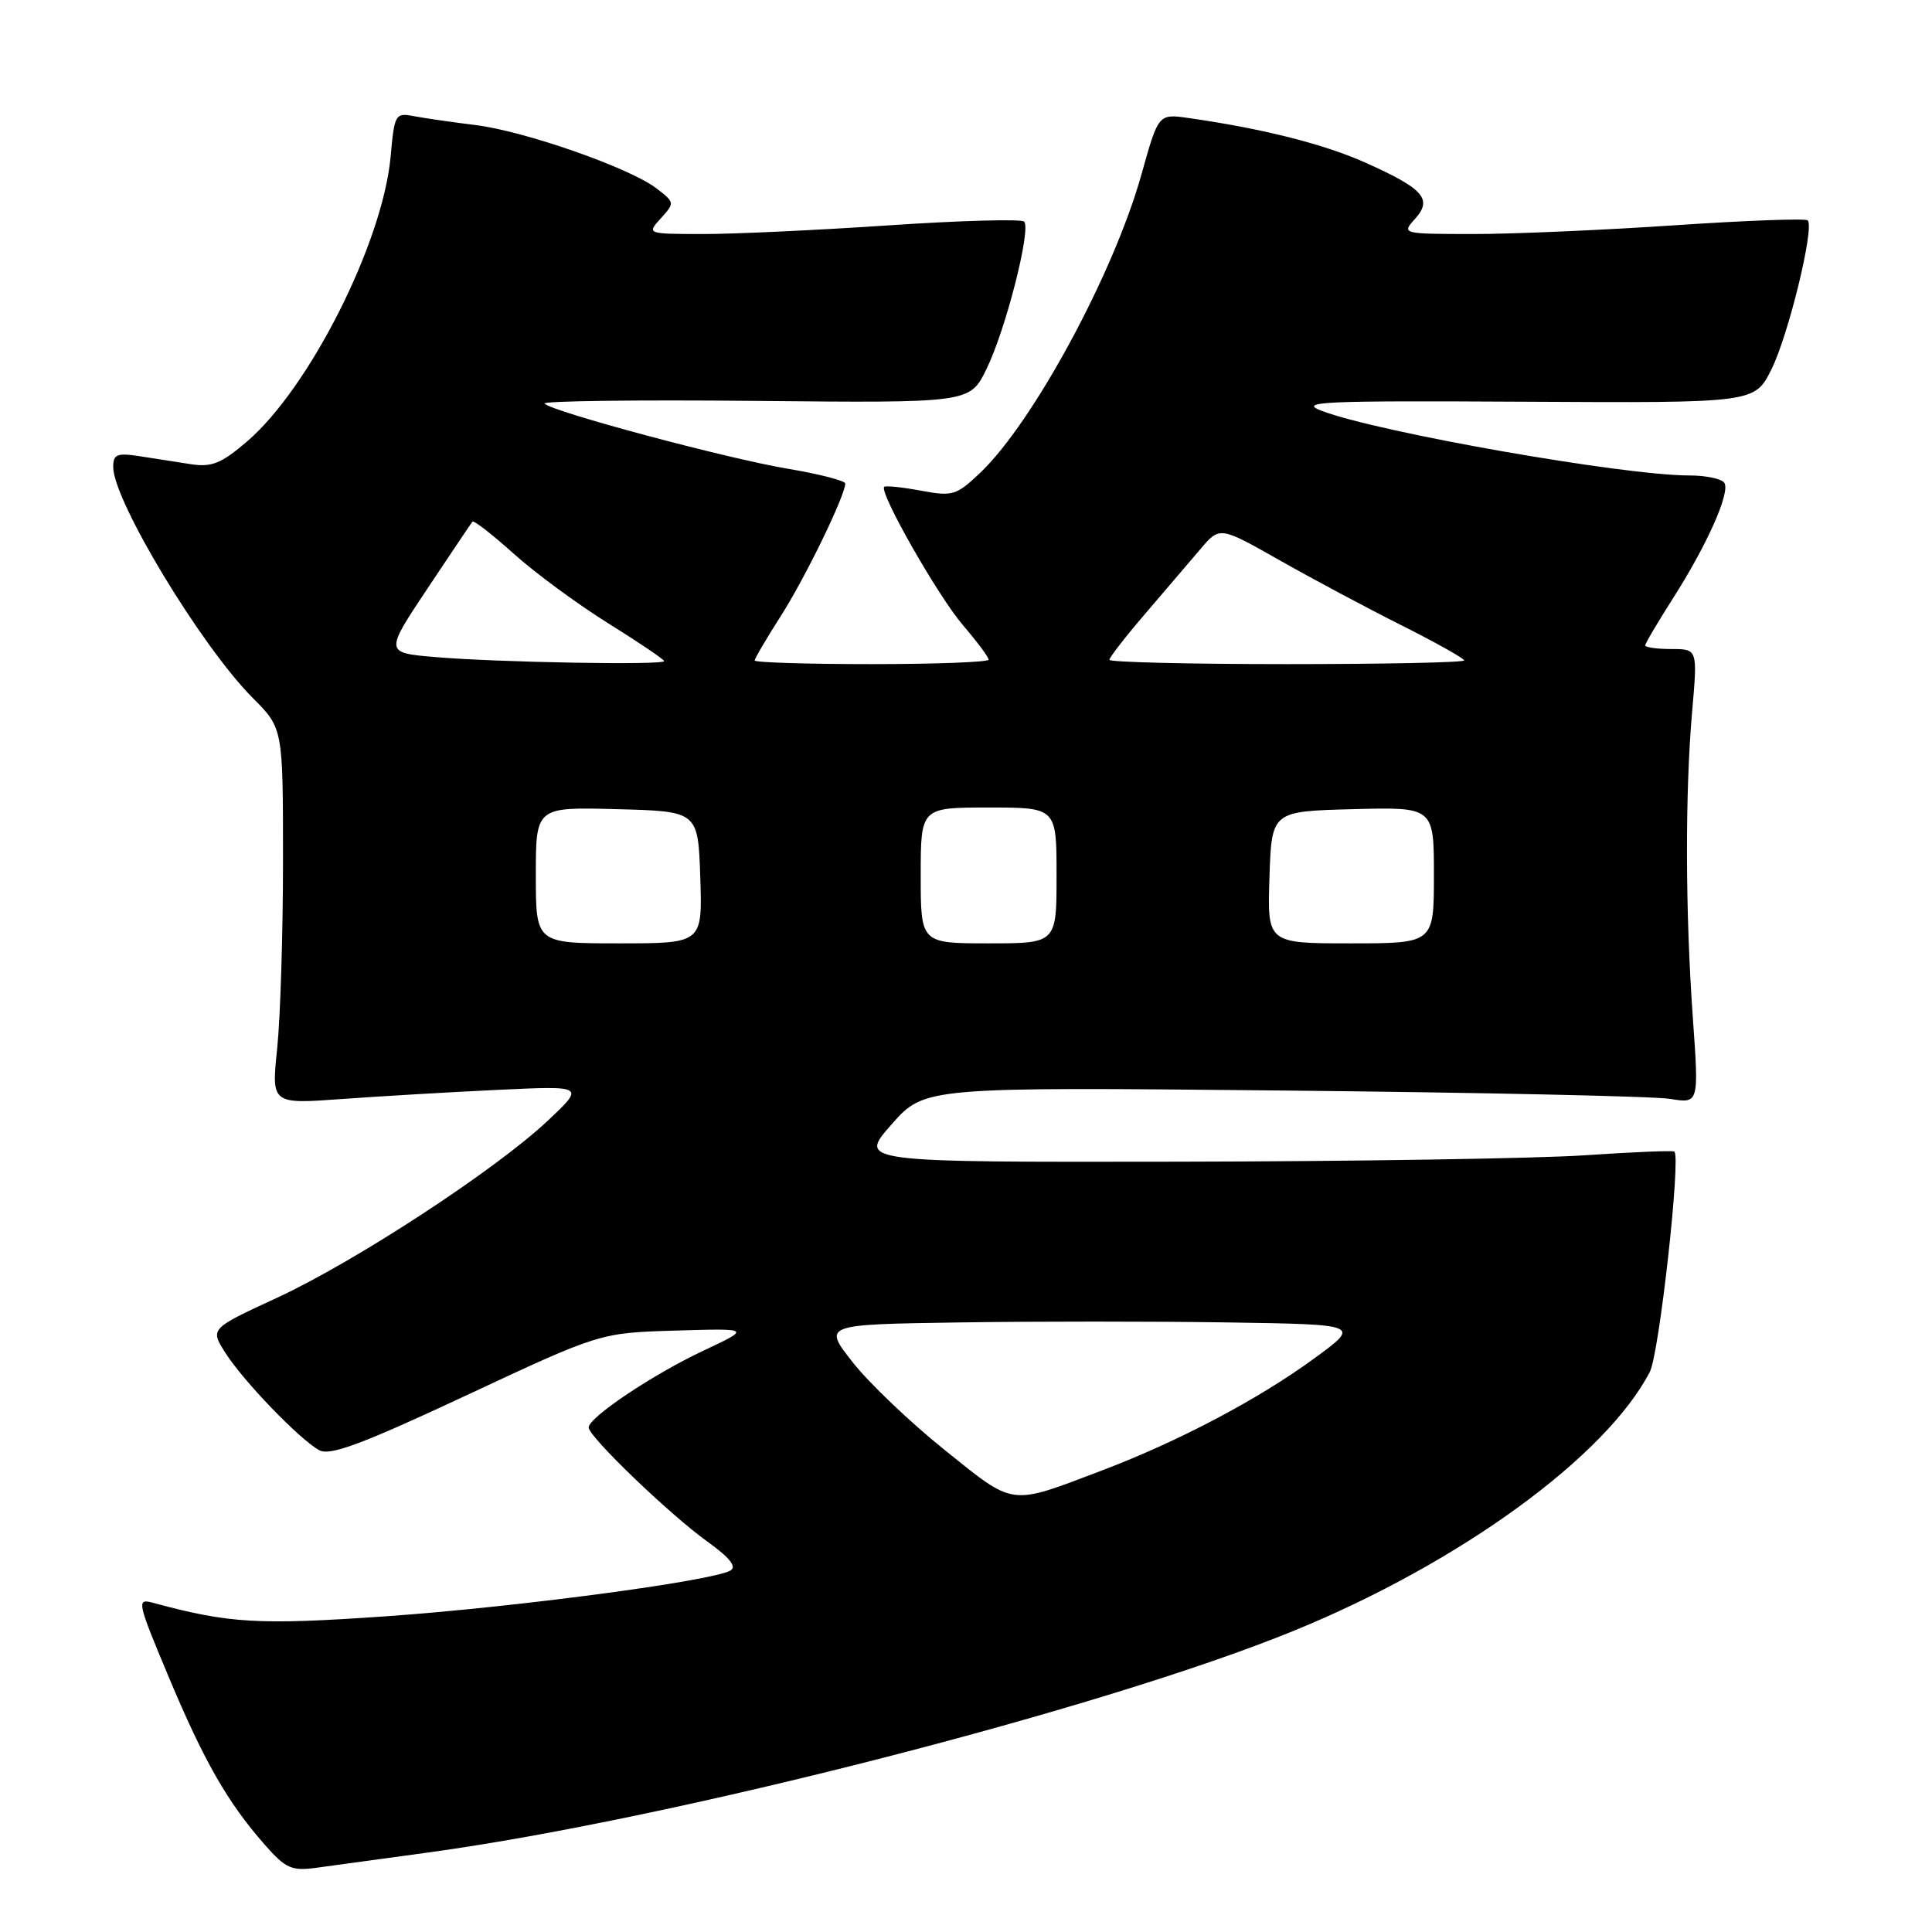 <?xml version="1.0" encoding="UTF-8" standalone="no"?>
<!DOCTYPE svg PUBLIC "-//W3C//DTD SVG 1.1//EN" "http://www.w3.org/Graphics/SVG/1.1/DTD/svg11.dtd" >
<svg xmlns="http://www.w3.org/2000/svg" xmlns:xlink="http://www.w3.org/1999/xlink" version="1.1" viewBox="0 0 256 256">
 <g >
 <path fill="currentColor"
d=" M 57.00 245.43 C 89.38 240.97 146.32 226.37 171.50 216.06 C 193.43 207.09 212.80 193.00 218.61 181.78 C 219.86 179.37 222.75 153.32 221.86 152.59 C 221.66 152.43 216.32 152.65 210.00 153.08 C 203.68 153.51 179.42 153.89 156.11 153.93 C 113.72 154.00 113.72 154.00 118.11 149.02 C 122.50 144.03 122.50 144.03 170.00 144.50 C 196.12 144.76 219.21 145.26 221.31 145.61 C 225.12 146.23 225.12 146.23 224.31 134.87 C 223.31 120.81 223.27 105.11 224.22 94.25 C 224.94 86.00 224.94 86.00 221.47 86.00 C 219.56 86.00 218.00 85.78 218.00 85.52 C 218.00 85.26 219.63 82.50 221.61 79.39 C 226.16 72.28 229.29 65.28 228.49 63.99 C 228.16 63.44 226.05 63.00 223.82 63.00 C 215.11 63.00 182.74 57.31 175.19 54.46 C 171.91 53.22 174.91 53.08 202.00 53.23 C 232.50 53.40 232.50 53.40 234.72 48.95 C 236.97 44.45 240.46 30.13 239.53 29.20 C 239.26 28.92 231.26 29.22 221.77 29.86 C 212.27 30.50 200.27 31.02 195.10 31.01 C 185.78 31.00 185.71 30.98 187.48 29.02 C 189.86 26.39 188.66 25.02 180.99 21.58 C 175.47 19.10 167.32 17.04 157.50 15.64 C 153.50 15.07 153.50 15.07 151.26 23.07 C 147.60 36.20 136.89 56.00 129.85 62.68 C 126.71 65.65 126.21 65.80 122.00 65.01 C 119.53 64.55 117.35 64.33 117.16 64.51 C 116.45 65.21 124.28 78.97 127.58 82.82 C 129.46 85.02 131.00 87.08 131.00 87.41 C 131.00 87.73 124.03 88.00 115.50 88.00 C 106.97 88.00 100.00 87.78 100.00 87.52 C 100.00 87.26 101.56 84.60 103.47 81.61 C 106.68 76.60 112.00 65.65 112.00 64.07 C 112.00 63.70 108.57 62.81 104.38 62.11 C 96.34 60.76 73.24 54.58 72.15 53.48 C 71.80 53.13 84.33 52.97 100.00 53.12 C 128.50 53.40 128.50 53.40 130.69 48.95 C 133.24 43.79 136.67 30.34 135.70 29.36 C 135.33 29.00 127.26 29.22 117.77 29.86 C 108.27 30.50 97.17 31.02 93.10 31.01 C 85.69 31.00 85.69 31.00 87.57 28.92 C 89.42 26.88 89.41 26.82 86.97 24.95 C 83.44 22.24 69.48 17.36 63.00 16.57 C 59.98 16.20 56.33 15.67 54.89 15.40 C 52.37 14.92 52.27 15.09 51.76 20.75 C 50.72 32.14 41.01 51.41 32.72 58.51 C 29.33 61.41 28.05 61.93 25.31 61.51 C 23.49 61.23 20.42 60.75 18.50 60.45 C 15.50 59.99 15.00 60.19 15.00 61.88 C 15.00 66.33 26.68 85.66 33.50 92.49 C 37.50 96.50 37.50 96.50 37.50 114.00 C 37.50 123.62 37.15 134.83 36.73 138.90 C 35.96 146.30 35.96 146.30 45.23 145.63 C 50.33 145.26 59.67 144.71 66.00 144.41 C 77.50 143.87 77.50 143.87 72.58 148.50 C 65.64 155.03 47.06 167.18 36.65 171.99 C 27.84 176.06 27.84 176.06 29.85 179.24 C 32.24 183.00 39.74 190.78 42.32 192.17 C 43.75 192.93 48.01 191.34 61.82 184.88 C 79.50 176.61 79.50 176.61 89.50 176.31 C 99.50 176.01 99.50 176.01 93.25 178.95 C 86.57 182.08 78.00 187.81 78.00 189.15 C 78.00 190.36 88.73 200.68 93.71 204.25 C 96.72 206.42 97.67 207.61 96.77 208.11 C 94.25 209.52 68.14 212.98 51.11 214.17 C 34.21 215.34 30.39 215.12 20.24 212.37 C 18.08 211.79 18.18 212.24 22.33 222.15 C 27.03 233.36 30.15 238.83 35.07 244.42 C 37.83 247.57 38.63 247.93 41.85 247.50 C 43.86 247.23 50.67 246.30 57.00 245.43 Z  M 125.21 192.16 C 120.64 188.50 115.14 183.25 112.98 180.50 C 109.05 175.50 109.05 175.50 127.09 175.23 C 137.01 175.08 153.04 175.08 162.71 175.23 C 180.30 175.50 180.30 175.50 174.14 180.00 C 166.73 185.42 156.17 190.99 146.00 194.85 C 133.68 199.53 134.53 199.64 125.21 192.16 Z  M 71.00 115.97 C 71.00 106.93 71.00 106.93 81.75 107.22 C 92.50 107.50 92.50 107.50 92.79 116.25 C 93.08 125.00 93.08 125.00 82.04 125.00 C 71.00 125.00 71.00 125.00 71.00 115.97 Z  M 122.00 116.00 C 122.00 107.00 122.00 107.00 131.00 107.00 C 140.00 107.00 140.00 107.00 140.00 116.00 C 140.00 125.00 140.00 125.00 131.00 125.00 C 122.00 125.00 122.00 125.00 122.00 116.00 Z  M 168.21 116.25 C 168.50 107.50 168.50 107.50 179.25 107.22 C 190.00 106.93 190.00 106.93 190.00 115.97 C 190.00 125.00 190.00 125.00 178.96 125.00 C 167.92 125.00 167.92 125.00 168.21 116.25 Z  M 57.74 87.07 C 50.97 86.50 50.97 86.50 56.63 78.00 C 59.74 73.33 62.43 69.33 62.60 69.12 C 62.78 68.91 65.23 70.82 68.06 73.36 C 70.88 75.90 76.52 80.05 80.59 82.59 C 84.67 85.13 88.00 87.39 88.00 87.60 C 88.00 88.16 65.94 87.77 57.74 87.07 Z  M 147.00 87.43 C 147.00 87.12 149.14 84.36 151.75 81.32 C 154.36 78.27 157.65 74.42 159.06 72.76 C 161.62 69.74 161.62 69.74 169.56 74.24 C 173.93 76.72 181.21 80.60 185.75 82.88 C 190.29 85.16 194.00 87.24 194.00 87.51 C 194.00 87.78 183.43 88.00 170.50 88.00 C 157.57 88.00 147.00 87.74 147.00 87.43 Z "/>
</g>
</svg>